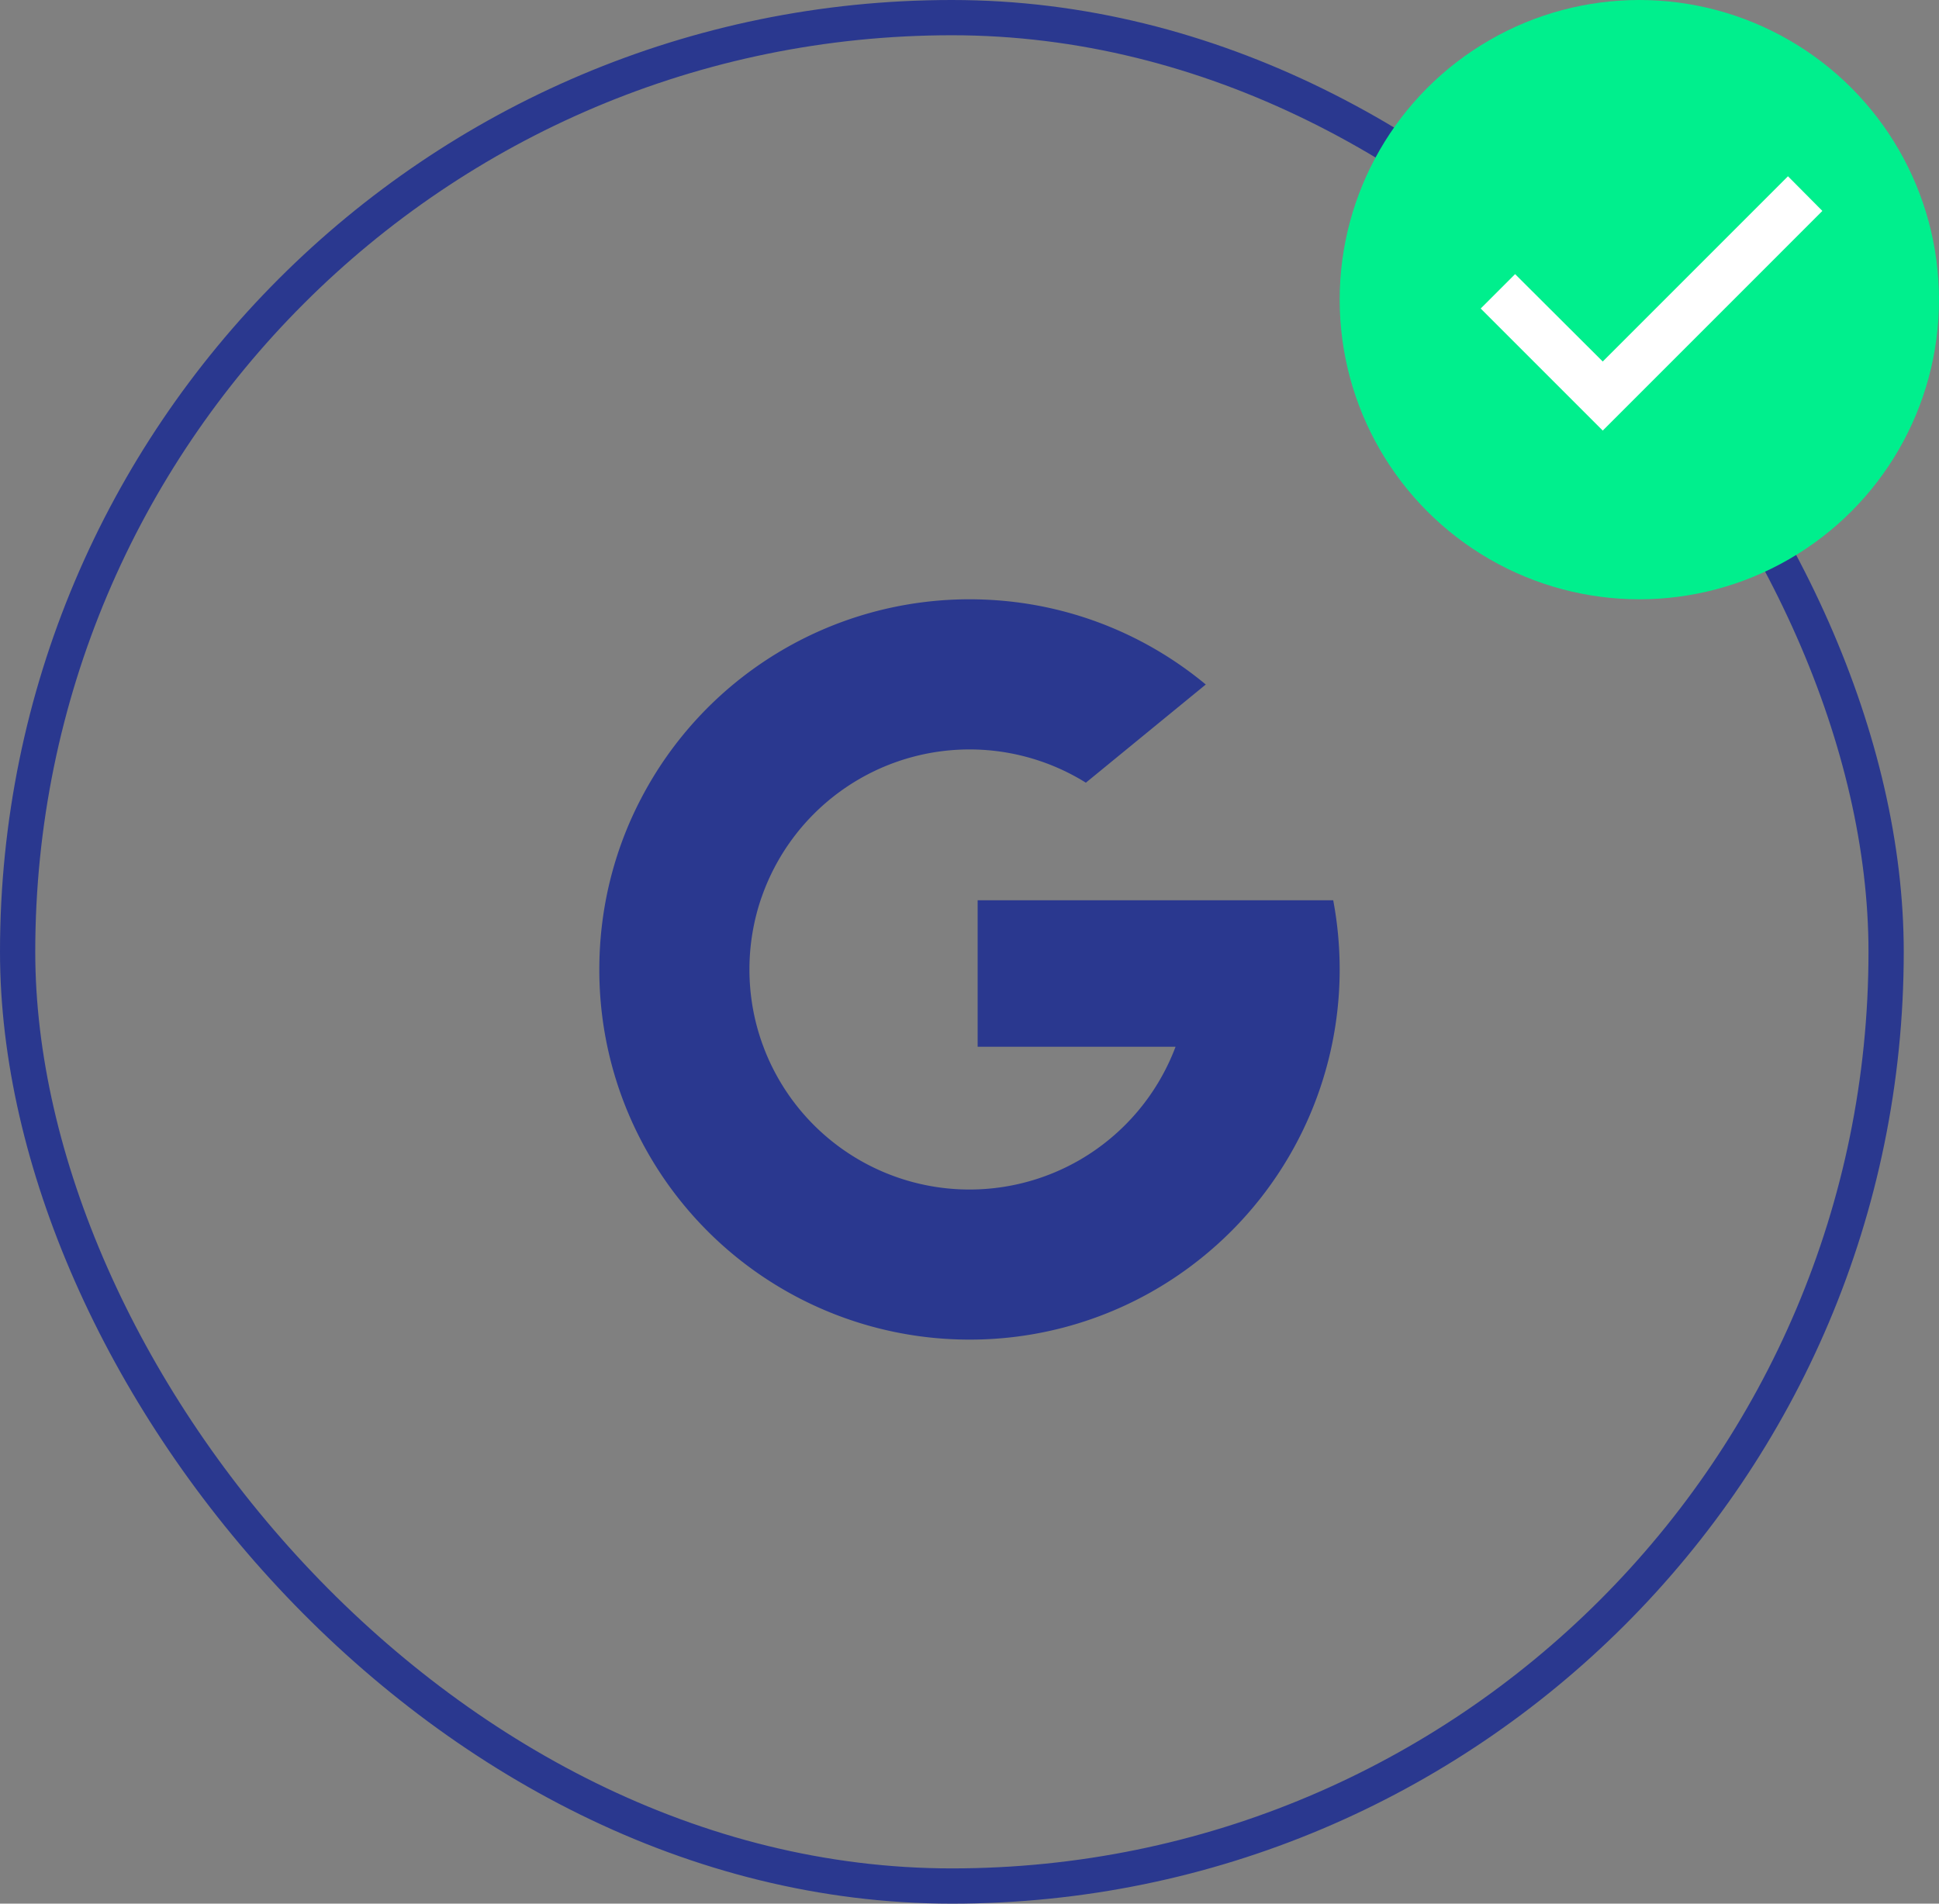 <svg xmlns="http://www.w3.org/2000/svg" width="55" height="54" viewBox="0 0 55 54">
    <rect x="0" y="0" width="55" height="54" fill="#808080" stroke="none"/>
    <g fill="none" fill-rule="evenodd">
        <rect width="53" height="53" x=".5" y=".5" stroke="#2A388F" rx="26.5"/>
        <g fill="#2A388F" fill-rule="nonzero">
            <path d="M21.654 29.69l-.73 2.73-2.673.056A10.453 10.453 0 0 1 17 27.5c0-1.741.423-3.383 1.174-4.829l2.38.436 1.041 2.365a6.241 6.241 0 0 0-.337 2.028c0 .77.14 1.51.396 2.19zM37.817 25.538c.12.636.183 1.292.183 1.962a10.498 10.498 0 0 1-3.927 8.188l-2.996-.153-.424-2.647a6.258 6.258 0 0 0 2.692-3.196h-5.614v-4.154H37.817z"/>
            <path d="M34.073 35.688A10.456 10.456 0 0 1 27.5 38a10.498 10.498 0 0 1-9.249-5.524l3.403-2.785a6.243 6.243 0 0 0 8.999 3.197l3.42 2.8zM34.202 19.417l-3.401 2.785a6.245 6.245 0 0 0-9.205 3.27l-3.421-2.8h-.001A10.498 10.498 0 0 1 27.5 17c2.548 0 4.884.908 6.702 2.417z"/>
        </g>
        <g transform="translate(38)">
            <circle cx="8.5" cy="8.5" r="8.5" fill="#00EF8D"/>
            <path fill="#FFF" d="M7.462 12.214L4 8.752l.976-.976 2.486 2.479L12.716 5l.976.983z"/>
        </g>
    </g>
</svg>

